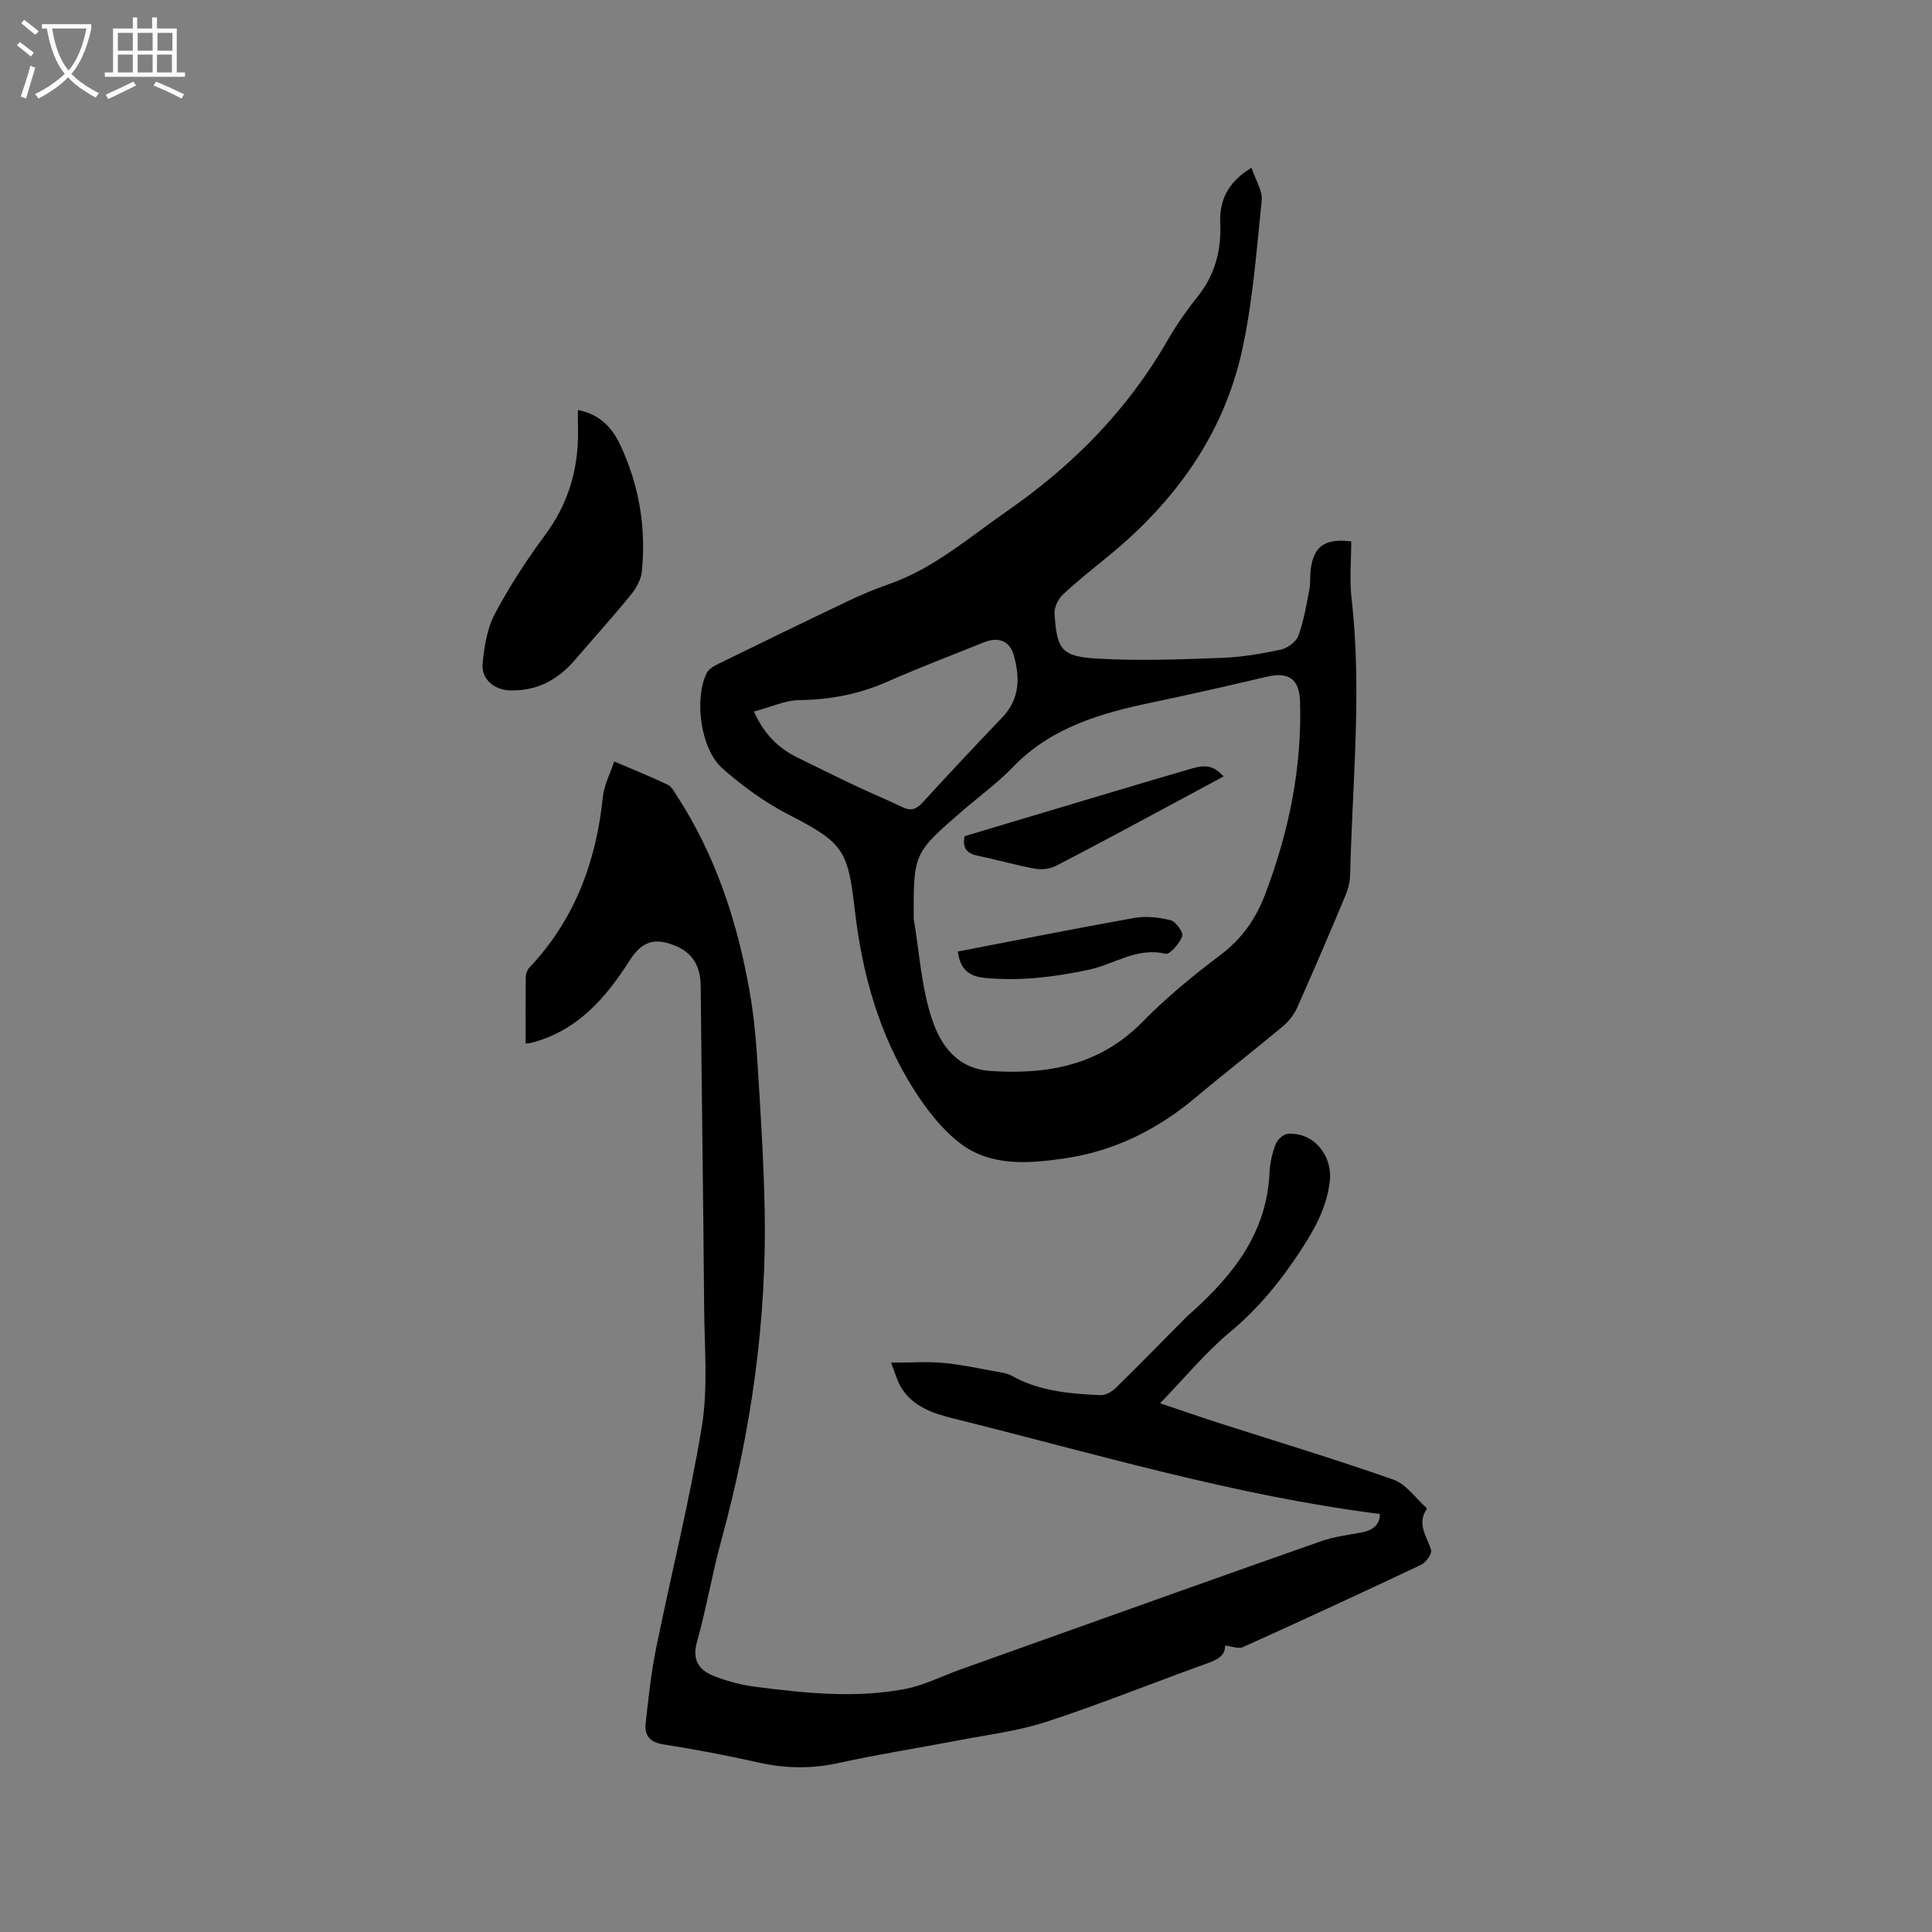 <svg enable-background="new 0 0 400 400" viewBox="0 0 400 400" xmlns="http://www.w3.org/2000/svg"><rect x="0" y="0" width="400" height="400" fill="#808080" stroke="none"/><path d="m6.4 11.7c-1-.8-1.9-1.6-2.9-2.3l.6-.7c.9.7 1.9 1.4 2.9 2.2zm-2.1 8.3c.7-2.1 1.4-4.2 2-6.4.2.1.6.3 1 .4-.7 2.3-1.3 4.4-1.9 6.4zm3-12.8c-1.1-.9-2.1-1.7-2.9-2.4l.6-.7c1 .8 2 1.5 3 2.4zm1.4-1.3v-.9h10.2v.9c-.9 4.2-2.3 7.3-4.1 9.4 1.3 1.4 3.2 2.7 5.7 4-.2.2-.4.5-.7.9-2.5-1.4-4.4-2.7-5.7-4.2-1.4 1.5-3.5 3-6.1 4.4 0 0 0 0-.1-.1-.3-.4-.5-.7-.7-.8 2.7-1.3 4.7-2.8 6.2-4.2-1.8-2.2-3-5.3-3.7-9.4zm9.2 0h-7.1c.6 3.8 1.7 6.7 3.4 8.7 1.7-2 2.9-4.8 3.7-8.7z" fill="#fbfcfa"/><path d="m31.6 3.6h.9v2.3h4.1v9.1h1.7v.9h-16.6v-.9h1.7v-9.1h4.1v-2.3h.9v2.3h3.1v-2.3zm-4 13.3.6.8c-1.9.9-3.8 1.9-5.8 2.8-.2-.3-.3-.6-.5-.9 2-.9 3.9-1.8 5.7-2.7zm-3.2-10.1v3.7h3.1v-3.7zm0 4.5v3.7h3.1v-3.7zm4.1-4.5v3.7h3.1v-3.7zm0 4.5v3.7h3.1v-3.7zm9.1 9.1c-2.1-1.1-4.1-2-5.8-2.7l.5-.8c2.2.9 4.1 1.8 5.8 2.6zm-1.9-13.6h-3.1v3.7h3.1zm-3.2 4.5v3.7h3.1v-3.7z" fill="#fbfcfa"/><path d="m259.1 34.72c.85 2.57 2.33 4.76 2.12 6.77-1.07 10.4-1.83 20.92-4.07 31.1-3.86 17.48-13.95 31.32-27.7 42.57-3.2 2.62-6.46 5.18-9.46 8.01-.96.91-1.75 2.63-1.66 3.92.5 7.54 1.45 8.87 9.18 9.29 8.43.46 16.92.14 25.37-.17 4.11-.15 8.23-.85 12.26-1.7 1.39-.3 3.18-1.59 3.65-2.84 1.13-3.03 1.66-6.3 2.28-9.5.3-1.55.09-3.19.36-4.74.76-4.45 2.97-5.98 8.33-5.34 0 3.89-.39 7.92.07 11.86 2.18 19.04.15 38.04-.29 57.05-.03 1.44-.37 2.96-.93 4.29-3.27 7.81-6.6 15.61-10.05 23.34-.65 1.47-1.77 2.88-3.01 3.91-5.94 4.96-12.07 9.69-17.99 14.67-7.89 6.65-16.91 11.12-27.01 12.6-7.47 1.1-15.53 1.81-22-3.28-3.72-2.93-6.81-6.95-9.37-11-7.16-11.29-10.69-23.93-12.2-37.11-1.45-12.68-2.43-13.93-13.97-19.91-4.82-2.5-9.35-5.81-13.43-9.41-4.52-3.99-5.9-14.28-3.29-19.7.36-.75 1.27-1.38 2.06-1.77 9.02-4.42 18.06-8.82 27.13-13.14 2.77-1.32 5.61-2.52 8.5-3.53 9.29-3.23 16.55-9.61 24.46-15.1 13.63-9.46 24.92-20.87 33.21-35.26 1.84-3.2 3.98-6.28 6.29-9.17 3.58-4.47 4.93-9.51 4.7-15.1-.2-4.67 1.36-8.47 6.46-11.61zm-69.93 155.49c1.18 6.97 1.59 14.2 3.8 20.83 1.76 5.27 5.09 10.24 12.16 10.7 11.93.78 22.63-1.22 31.45-10.21 4.95-5.05 10.49-9.58 16.14-13.85 4.49-3.39 7.33-7.5 9.3-12.73 4.84-12.84 7.55-25.99 7.14-39.73-.14-4.61-2.35-6.17-6.79-5.13-7.92 1.86-15.86 3.67-23.82 5.34-10.67 2.23-20.91 5.16-28.84 13.39-3.15 3.26-6.87 5.97-10.32 8.95-10.26 8.86-10.26 8.86-10.22 22.44zm-33.08-42.89c2.22 4.91 5.25 7.69 9.17 9.6 3.99 1.95 7.96 3.93 11.98 5.82 3.22 1.52 6.51 2.89 9.72 4.42 1.75.83 2.87.29 4.1-1.06 5.44-5.94 10.95-11.82 16.51-17.64 3.6-3.78 3.6-8.21 2.34-12.75-.85-3.05-3.22-3.93-6.18-2.73-6.67 2.69-13.41 5.24-19.99 8.15-5.83 2.57-11.8 3.74-18.17 3.82-3.07.04-6.13 1.49-9.48 2.37z"/><path d="m108.82 216.07c0-4.76-.03-9.31.04-13.86.01-.66.34-1.46.8-1.94 9.34-9.91 13.77-21.87 15.15-35.23.26-2.54 1.56-4.97 2.36-7.39 3.98 1.71 7.57 3.15 11.06 4.81.84.4 1.4 1.5 1.95 2.36 8.03 12.38 12.5 26.11 15.03 40.51.86 4.87 1.31 9.83 1.62 14.76.62 9.83 1.25 19.66 1.47 29.5.54 23.57-2.75 46.67-8.98 69.4-1.9 6.94-3.08 14.07-5.03 20.99-1.01 3.59.36 5.7 3.19 6.88 2.89 1.2 6.03 2 9.14 2.4 10.2 1.29 20.48 2.38 30.69.44 3.99-.76 7.75-2.69 11.62-4.08 7.16-2.56 14.31-5.12 21.47-7.67 17.73-6.32 35.46-12.67 53.22-18.89 2.66-.93 5.54-1.25 8.33-1.79 2.38-.46 3.78-1.67 3.73-3.82-30.24-3.82-59.15-12.55-88.37-19.79-4.2-1.04-8.43-2.47-10.84-6.57-.76-1.3-1.14-2.82-1.98-4.97 4.14 0 7.59-.26 10.99.07 3.98.39 7.92 1.28 11.87 1.98.71.13 1.45.29 2.07.64 5.73 3.24 12.07 3.75 18.42 4.04 1.05.05 2.38-.72 3.19-1.51 4.92-4.82 9.72-9.75 14.57-14.64.3-.3.63-.57.94-.85 8.75-7.82 15.74-16.6 16.3-29.04.09-1.99.55-4.02 1.25-5.88.35-.93 1.58-2.1 2.49-2.17 5.47-.45 9.43 4.61 8.72 10.01-.7 5.35-3.09 9.67-5.96 14.06-4.14 6.33-8.76 12.04-14.65 16.93-5.07 4.21-9.31 9.41-14.5 14.77 4.79 1.61 8.42 2.88 12.09 4.06 12.08 3.88 24.24 7.54 36.2 11.75 2.62.92 4.56 3.8 6.8 5.79.07.06.15.23.12.28-2.14 3.12.04 5.67.88 8.48.23.78-1.03 2.6-2.03 3.07-12.24 5.8-24.55 11.47-36.9 17.05-.93.42-2.33-.17-3.72-.32.08 2.33-1.97 3.08-4.23 3.89-10.95 3.94-21.76 8.31-32.82 11.92-5.89 1.92-12.18 2.67-18.31 3.85-8.21 1.58-16.49 2.86-24.66 4.66-5.62 1.24-11.04 1.14-16.61-.11-6.5-1.46-13.07-2.71-19.65-3.74-2.83-.44-3.95-1.86-3.67-4.39.57-5.14 1.11-10.31 2.13-15.37 3.11-15.35 6.96-30.58 9.49-46.02 1.3-7.96.56-16.29.49-24.45-.18-22.25-.51-44.5-.72-66.75-.04-3.9-1.45-6.76-5.14-8.32-4.37-1.84-7.03-1-9.58 3.01-4.94 7.76-10.76 14.47-20.13 16.98-.28.1-.59.11-1.4.22z"/><path d="m119.66 84.89c4.63.9 7.13 3.76 8.77 7.25 3.9 8.32 5.39 17.16 4.44 26.3-.18 1.71-1.28 3.52-2.42 4.91-3.68 4.51-7.6 8.82-11.39 13.25-3.58 4.18-7.96 6.54-13.59 6.33-3.18-.12-5.87-2.36-5.55-5.56.35-3.49.92-7.24 2.53-10.27 3.01-5.68 6.56-11.14 10.4-16.32 4.83-6.52 6.94-13.7 6.82-21.68-.03-1.28-.01-2.54-.01-4.21z"/><path d="m253.34 160.74c-2.83 1.53-5.59 3.03-8.35 4.51-8.76 4.69-17.49 9.43-26.32 14-1.25.65-3 .86-4.39.6-3.95-.71-7.81-1.85-11.75-2.65-2.25-.46-3.35-1.49-2.82-4.08 10.82-3.23 21.74-6.5 32.65-9.76 4.76-1.42 9.52-2.84 14.29-4.22 3.17-.91 4.61-.58 6.69 1.6z"/><path d="m198.31 197.01c12.23-2.36 24.36-4.8 36.54-6.96 2.43-.43 5.14-.13 7.55.49 1.07.28 2.66 2.56 2.37 3.3-.58 1.51-2.58 3.84-3.46 3.63-5.91-1.42-10.6 2.17-15.84 3.29-7.07 1.51-14.15 2.4-21.43 1.72-3.43-.32-5.24-1.76-5.73-5.47z"/></svg>
